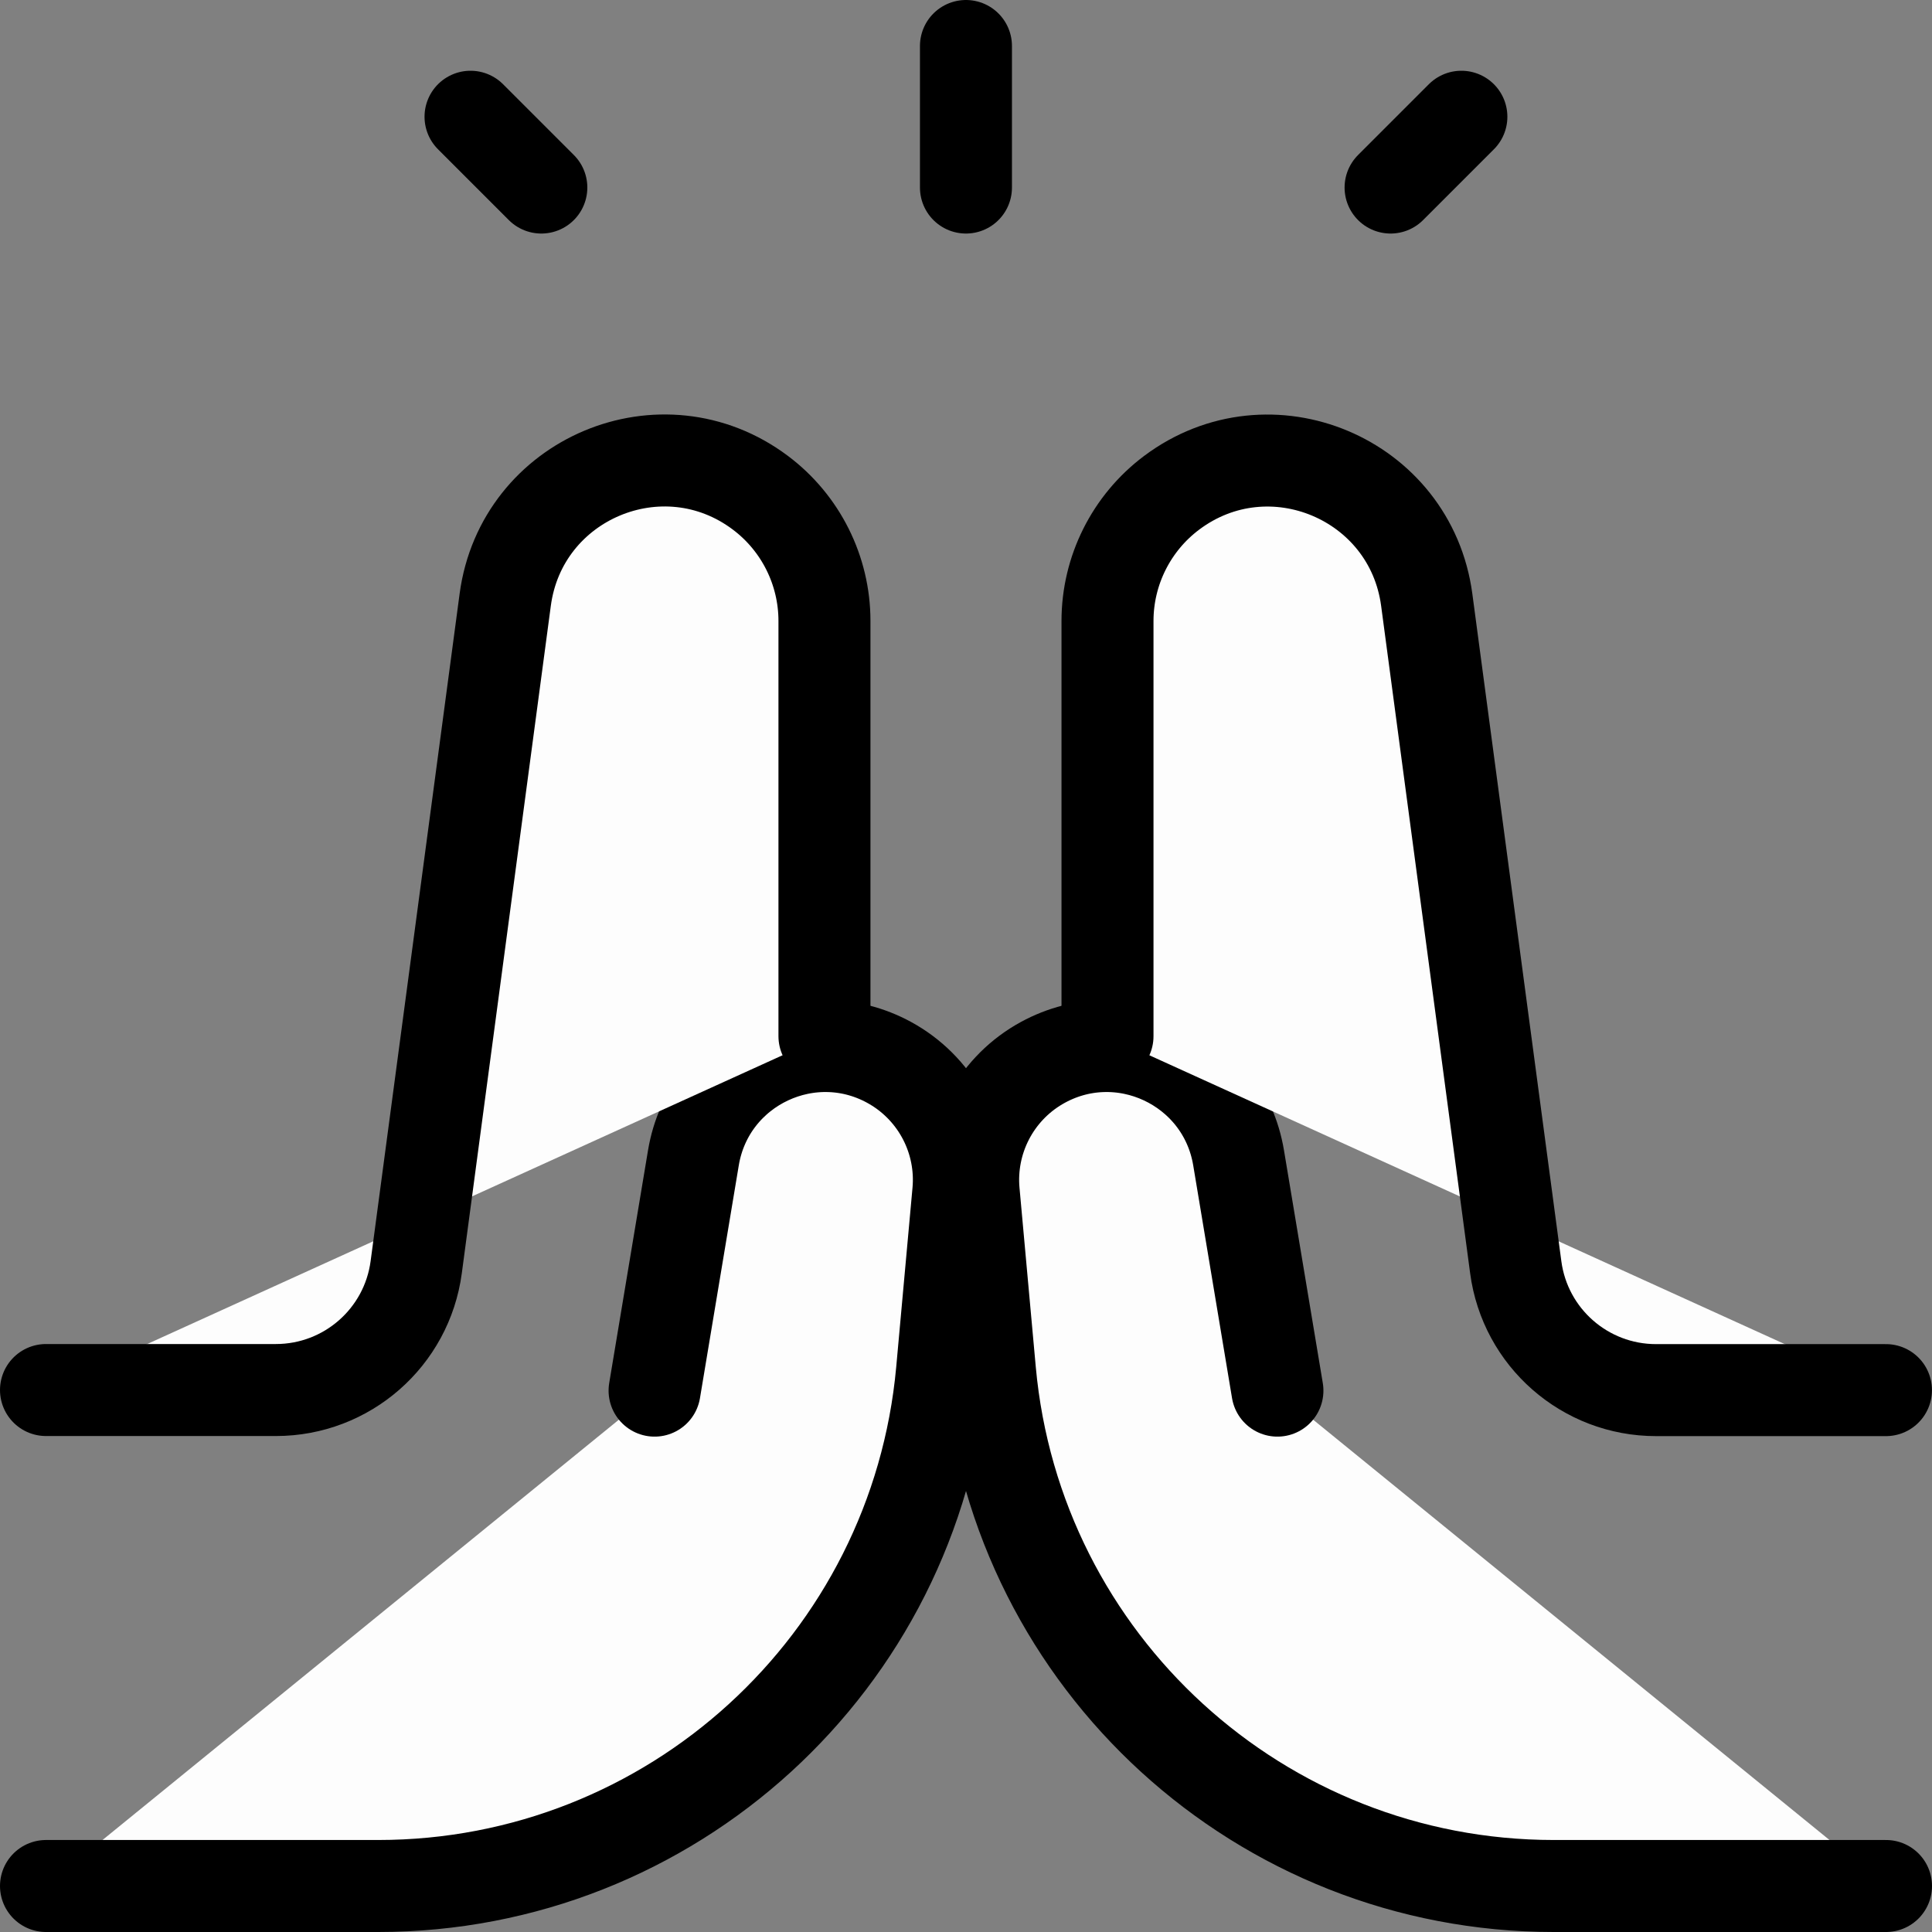<svg width="42" height="42" viewBox="0 0 42 42" fill="none" xmlns="http://www.w3.org/2000/svg">
<rect x="0" y="0" width="42" height="42" fill="#808080" stroke="none"/>
<path d="M20.999 1V4.077V1Z" fill="#FDFDFD"/>
<path d="M20.999 1V4.077" stroke="black" stroke-width="2" stroke-linecap="round" stroke-linejoin="round"/>
<path d="M30.23 4.077L31.769 2.538L30.23 4.077Z" fill="#FDFDFD"/>
<path d="M30.23 4.077L31.769 2.538" stroke="black" stroke-width="2" stroke-linecap="round" stroke-linejoin="round"/>
<path d="M11.768 4.077L10.229 2.538L11.768 4.077Z" fill="#FDFDFD"/>
<path d="M11.768 4.077L10.229 2.538" stroke="black" stroke-width="2" stroke-linecap="round" stroke-linejoin="round"/>
<path d="M41 41H33.778C27.413 41 22.098 36.146 21.521 29.806L21.167 25.91C21.066 24.791 21.619 23.713 22.587 23.143C24.344 22.11 26.591 23.16 26.926 25.17L27.77 30.231" fill="#FDFDFD"/>
<path d="M41 41H33.778C27.413 41 22.098 36.146 21.521 29.806L21.167 25.91C21.066 24.791 21.619 23.713 22.587 23.143C24.344 22.11 26.591 23.16 26.926 25.17L27.77 30.231" stroke="black" stroke-width="2" stroke-linecap="round" stroke-linejoin="round"/>
<path d="M40.999 30.22H36.001C34.458 30.22 33.154 29.078 32.951 27.549L31.016 13.04C30.664 10.4 27.601 9.115 25.47 10.713C24.593 11.371 24.076 12.404 24.076 13.501V22.527" fill="#FDFDFD"/>
<path d="M40.999 30.22H36.001C34.458 30.22 33.154 29.078 32.951 27.549L31.016 13.04C30.664 10.4 27.601 9.115 25.47 10.713C24.593 11.371 24.076 12.404 24.076 13.501V22.527" stroke="black" stroke-width="2" stroke-linecap="round" stroke-linejoin="round"/>
<path d="M1 41H8.222C14.587 41 19.902 36.146 20.479 29.806L20.833 25.91C20.935 24.791 20.381 23.713 19.413 23.143C17.656 22.11 15.409 23.16 15.074 25.17L14.23 30.231" fill="#FDFDFD"/>
<path d="M1 41H8.222C14.587 41 19.902 36.146 20.479 29.806L20.833 25.91C20.935 24.791 20.381 23.713 19.413 23.143C17.656 22.11 15.409 23.16 15.074 25.17L14.23 30.231" stroke="black" stroke-width="2" stroke-linecap="round" stroke-linejoin="round"/>
<path d="M1 30.218H5.998C7.54 30.218 8.844 29.077 9.048 27.548L10.983 13.039C11.335 10.399 14.398 9.113 16.529 10.711C17.406 11.369 17.923 12.402 17.923 13.499V22.526" fill="#FDFDFD"/>
<path d="M1 30.218H5.998C7.54 30.218 8.844 29.077 9.048 27.548L10.983 13.039C11.335 10.399 14.398 9.113 16.529 10.711C17.406 11.369 17.923 12.402 17.923 13.499V22.526" stroke="black" stroke-width="2" stroke-linecap="round" stroke-linejoin="round"/>
</svg>
